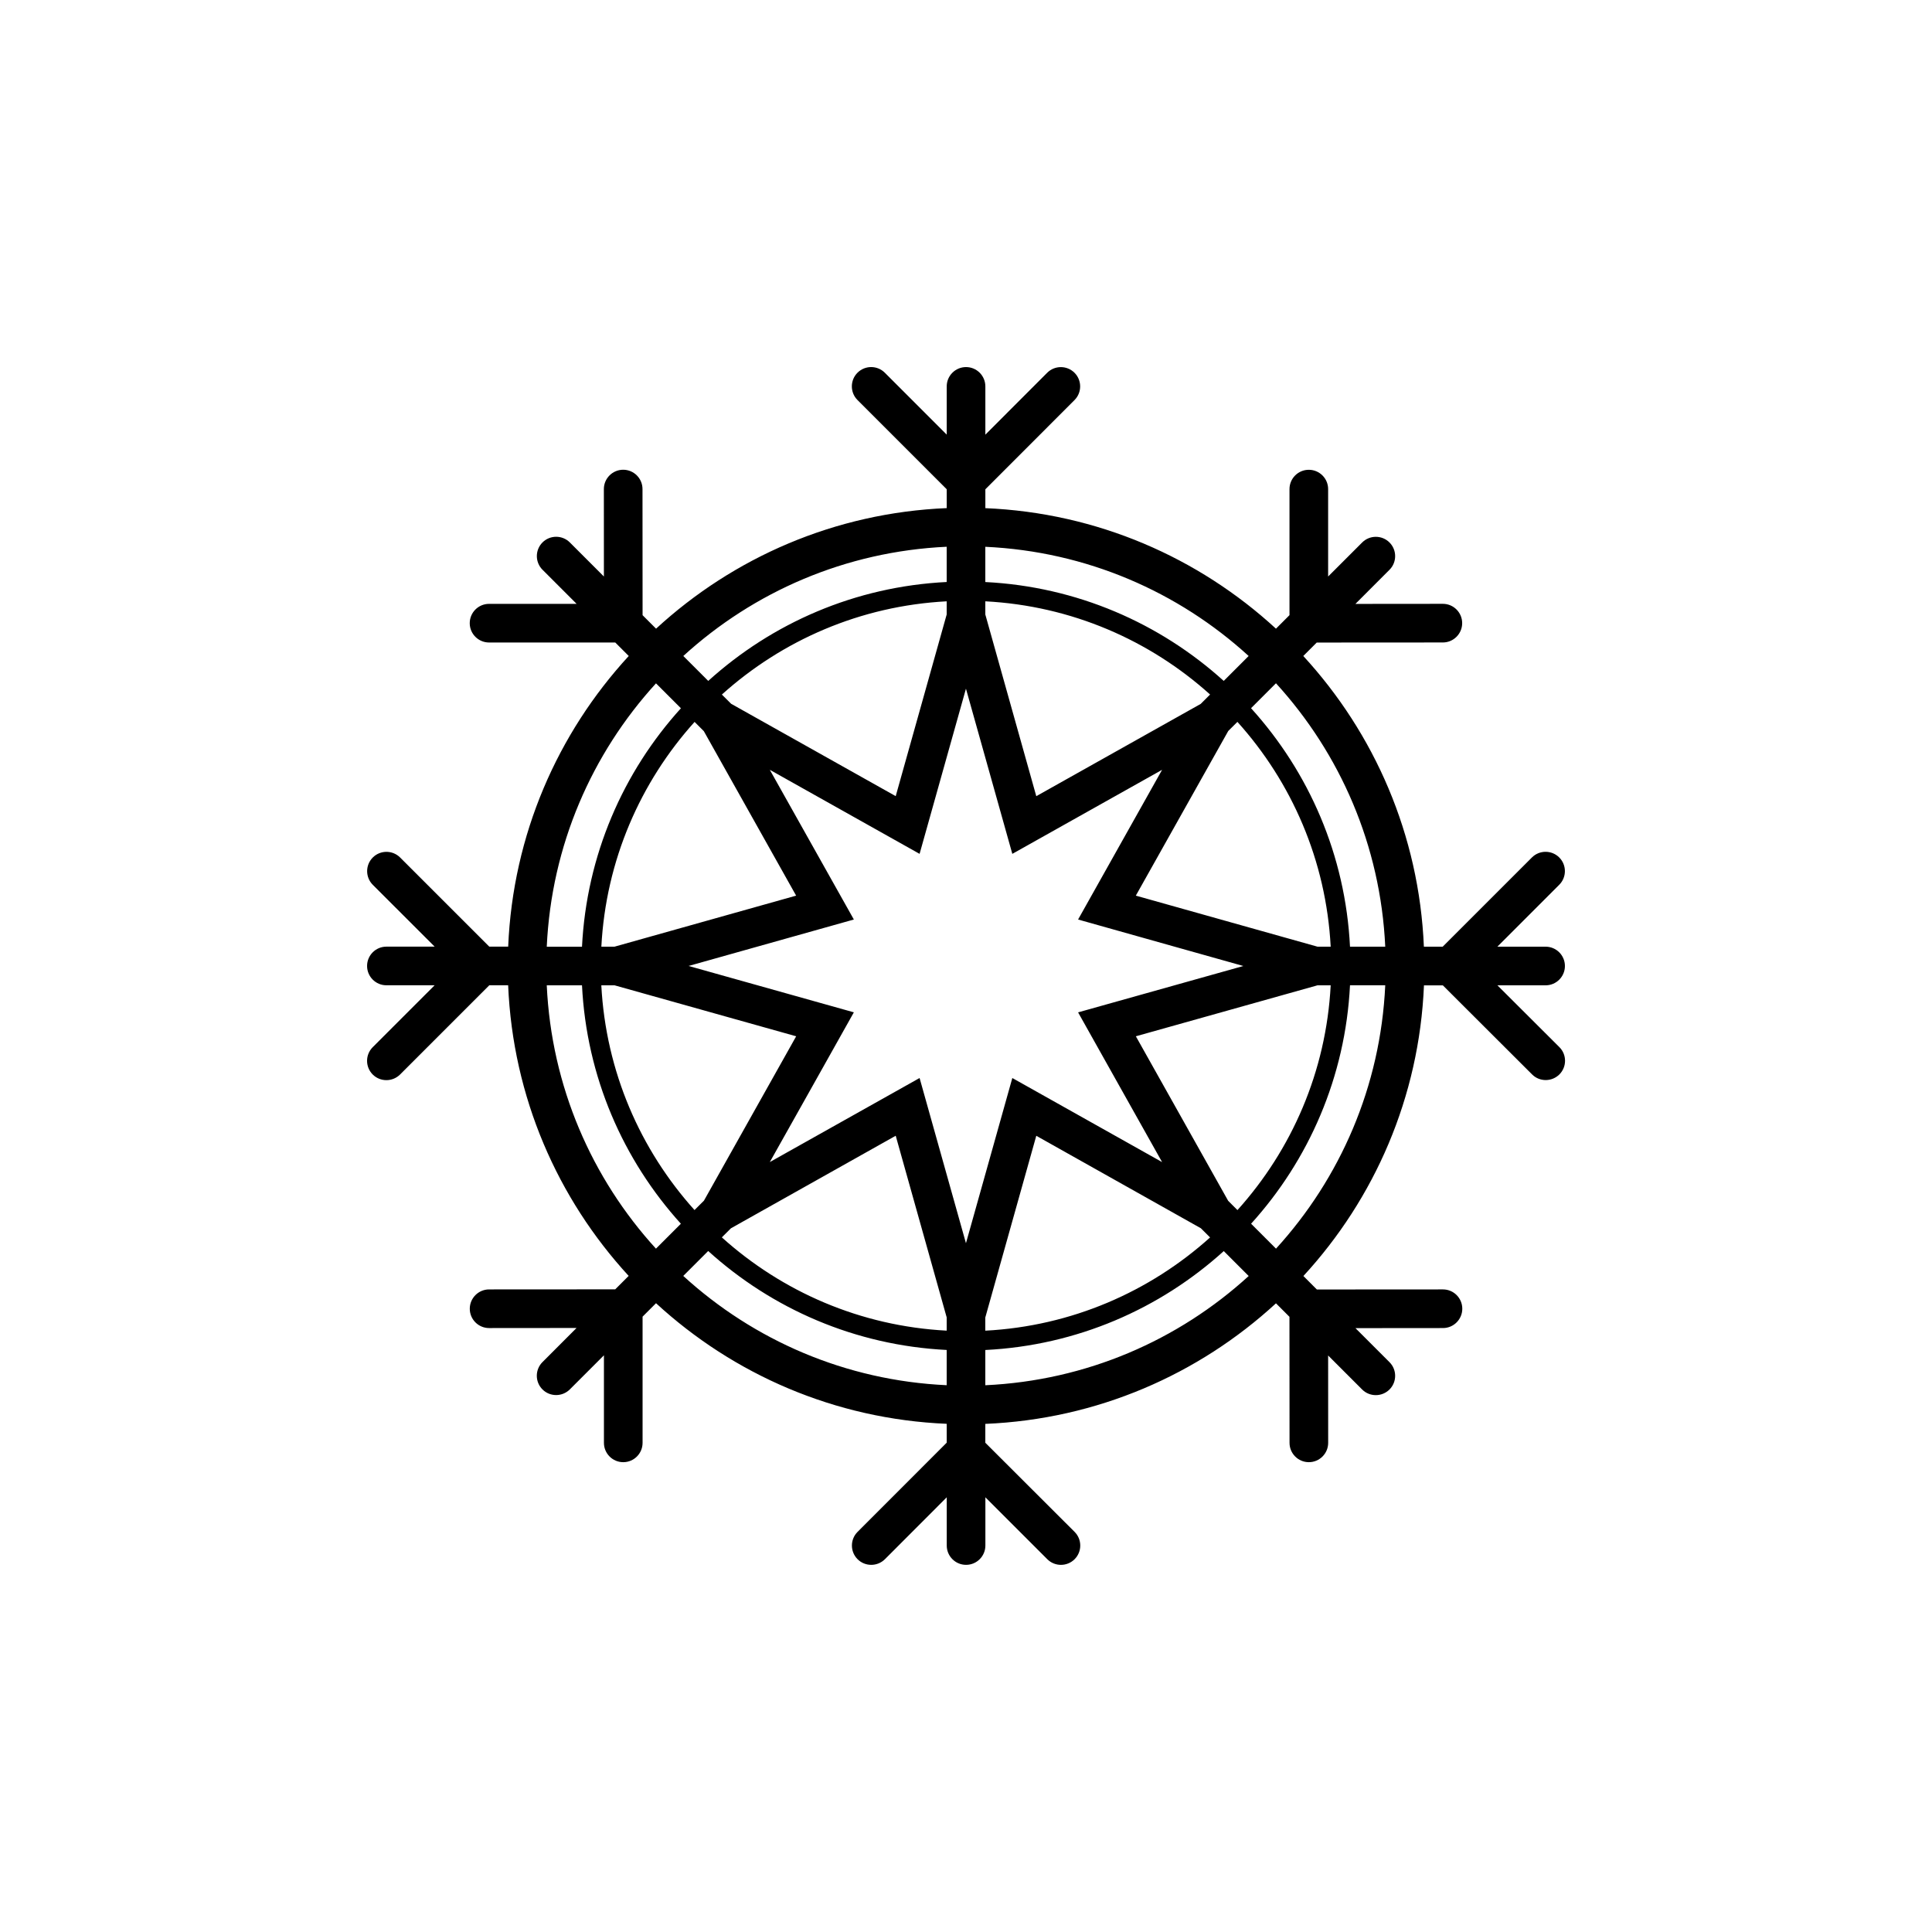 <?xml version="1.0" encoding="utf-8"?>
<!-- Generator: Adobe Illustrator 16.0.0, SVG Export Plug-In . SVG Version: 6.00 Build 0)  -->
<!DOCTYPE svg PUBLIC "-//W3C//DTD SVG 1.1//EN" "http://www.w3.org/Graphics/SVG/1.1/DTD/svg11.dtd">
<svg version="1.1" id="Layer_1" xmlns="http://www.w3.org/2000/svg" xmlns:xlink="http://www.w3.org/1999/xlink" x="0px" y="0px"
	 width="50px" height="50px" viewBox="-35.5 104.5 50 50" enable-background="new -35.5 104.5 50 50" xml:space="preserve">
<path d="M5,129.5c0-0.276-0.224-0.5-0.5-0.5H3.252l1.601-1.602c0.195-0.195,0.195-0.512,0-0.707s-0.512-0.195-0.707,0L1.837,129
	H1.35c-0.122-2.896-1.281-5.523-3.121-7.523l0.348-0.348l3.264-0.002c0.276,0,0.5-0.225,0.5-0.5c0-0.276-0.224-0.5-0.5-0.5h0
	l-2.263,0.002l0.882-0.883c0.195-0.195,0.195-0.512,0-0.707s-0.512-0.195-0.707,0l-0.881,0.881v-2.262c0-0.276-0.224-0.5-0.5-0.5
	s-0.5,0.224-0.5,0.5v3.262l-0.35,0.35c-2-1.839-4.626-2.998-7.521-3.119v-0.488l2.307-2.309c0.195-0.195,0.195-0.512,0-0.707
	s-0.512-0.195-0.707,0l-1.6,1.602V114.5c0-0.276-0.224-0.5-0.5-0.5s-0.5,0.224-0.5,0.5v1.248l-1.602-1.602
	c-0.195-0.195-0.512-0.195-0.707,0s-0.195,0.512,0,0.707l2.309,2.309v0.488c-2.896,0.121-5.522,1.28-7.522,3.12l-0.349-0.349
	l-0.002-3.264c0-0.276-0.224-0.5-0.5-0.5h0c-0.276,0-0.5,0.225-0.5,0.5l0.001,2.263l-0.882-0.882c-0.195-0.195-0.512-0.195-0.707,0
	s-0.195,0.512,0,0.707l0.883,0.883h-2.266c-0.276,0-0.5,0.224-0.5,0.5s0.224,0.5,0.5,0.5h3.266l0.349,0.349
	c-1.84,2-2.999,4.626-3.12,7.522h-0.489l-2.308-2.307c-0.195-0.195-0.512-0.195-0.707,0s-0.195,0.512,0,0.707l1.601,1.6H-25.5
	c-0.276,0-0.5,0.224-0.5,0.5s0.224,0.5,0.5,0.5h1.248l-1.602,1.602c-0.195,0.195-0.195,0.512,0,0.707
	c0.098,0.098,0.226,0.146,0.354,0.146s0.256-0.049,0.354-0.146l2.309-2.309h0.488c0.122,2.896,1.28,5.521,3.119,7.521l-0.348,0.348
	l-3.264,0.002c-0.276,0-0.5,0.225-0.5,0.5c0,0.276,0.224,0.5,0.5,0.5c0,0,0,0,0,0l2.263-0.002l-0.882,0.883
	c-0.195,0.195-0.195,0.512,0,0.707c0.098,0.098,0.226,0.146,0.354,0.146s0.256-0.049,0.354-0.146l0.883-0.883v2.266
	c0,0.276,0.224,0.5,0.5,0.5s0.5-0.224,0.5-0.5v-3.266l0.348-0.348c2,1.841,4.627,3,7.523,3.121v0.488l-2.307,2.309
	c-0.195,0.195-0.195,0.512,0,0.707c0.098,0.098,0.226,0.146,0.354,0.146s0.256-0.049,0.354-0.146l1.6-1.602v1.248
	c0,0.276,0.224,0.5,0.5,0.5s0.5-0.224,0.5-0.5v-1.248l1.602,1.602c0.195,0.195,0.512,0.195,0.707,0s0.195-0.512,0-0.707L-10,141.838
	v-0.488c2.896-0.121,5.522-1.28,7.522-3.12l0.349,0.349l0.002,3.262c0,0.276,0.224,0.5,0.5,0.5c0,0,0,0,0,0
	c0.276,0,0.5-0.225,0.5-0.5l-0.001-2.261l0.88,0.88c0.098,0.098,0.226,0.146,0.354,0.146s0.256-0.049,0.354-0.146
	c0.195-0.195,0.195-0.512,0-0.707l-0.881-0.881l2.265-0.002c0.276,0,0.5-0.225,0.5-0.5c0-0.276-0.224-0.5-0.5-0.5h0l-3.264,0.002
	l-0.348-0.349c1.84-2,2.999-4.626,3.12-7.522h0.489l2.309,2.305c0.097,0.098,0.225,0.146,0.353,0.146s0.256-0.049,0.354-0.146
	c0.195-0.195,0.195-0.513-0.001-0.707L3.253,130H4.5C4.776,130,5,129.776,5,129.5z M-1.403,129l-4.702-1.321l2.392-4.261
	l0.237-0.236c1.406,1.561,2.296,3.586,2.414,5.818H-1.403z M-3.322,129.5l-1.782,0.5l-2.495,0.7l1.271,2.266l0.903,1.609
	l-1.614-0.906l-2.262-1.27l-0.7,2.494l-0.5,1.781l-0.5-1.781l-0.7-2.494l-2.267,1.272l-1.609,0.903l0.906-1.613l1.269-2.262
	l-2.495-0.7l-1.782-0.5l1.779-0.5l2.498-0.702l-1.27-2.262l-0.905-1.612l1.611,0.904l2.265,1.271l0.7-2.494l0.5-1.781l0.5,1.781
	l0.7,2.494l2.261-1.269l1.615-0.906l-0.902,1.607l-1.272,2.267L-5.101,129L-3.322,129.5z M-4.426,122.717l-4.255,2.388L-10,120.403
	v-0.341c2.231,0.117,4.256,1.007,5.817,2.412L-4.426,122.717z M-11,120.403l-1.319,4.701l-4.259-2.39l-0.24-0.239
	c1.561-1.405,3.586-2.296,5.818-2.413V120.403z M-17.285,123.422l2.389,4.257L-19.597,129h-0.34
	c0.117-2.231,1.008-4.257,2.413-5.817L-17.285,123.422z M-19.595,130l4.7,1.319l-2.387,4.254l-0.244,0.243
	c-1.404-1.561-2.294-3.585-2.412-5.816H-19.595z M-16.583,136.288l4.264-2.395l1.319,4.701v0.343
	c-2.232-0.117-4.258-1.008-5.819-2.414L-16.583,136.288z M-10,138.595l1.319-4.701l4.259,2.393l0.239,0.238
	c-1.561,1.405-3.586,2.296-5.818,2.413V138.595z M-3.715,135.577l-2.389-4.258l4.7-1.319h0.342
	c-0.117,2.231-1.008,4.257-2.413,5.817L-3.715,135.577z M0.35,129h-0.912c-0.118-2.37-1.064-4.52-2.561-6.172l0.645-0.645
	C-0.818,124.002,0.229,126.379,0.35,129z M-3.185,121.477l-0.645,0.645c-1.652-1.495-3.801-2.44-6.17-2.559v-0.912
	C-7.38,118.771-5.003,119.817-3.185,121.477z M-11,118.65v0.912c-2.37,0.118-4.519,1.064-6.171,2.56l-0.645-0.645
	C-15.998,119.817-13.621,118.771-11,118.65z M-18.523,122.185l0.645,0.645c-1.496,1.651-2.441,3.802-2.56,6.171h-0.912
	C-21.229,126.379-20.182,124.003-18.523,122.185z M-21.35,130h0.912c0.118,2.369,1.064,4.519,2.559,6.17l-0.645,0.645
	C-20.183,134.997-21.229,132.62-21.35,130z M-17.817,137.521l0.645-0.645c1.652,1.496,3.802,2.442,6.172,2.561v0.912
	C-13.621,140.229-15.999,139.182-17.817,137.521z M-10,140.35v-0.912c2.37-0.118,4.519-1.064,6.171-2.56l0.645,0.645
	C-5.002,139.183-7.379,140.229-10,140.35z M-2.477,136.815l-0.645-0.645c1.496-1.651,2.441-3.802,2.56-6.171H0.35
	C0.229,132.621-0.818,134.997-2.477,136.815z"/>
</svg>
